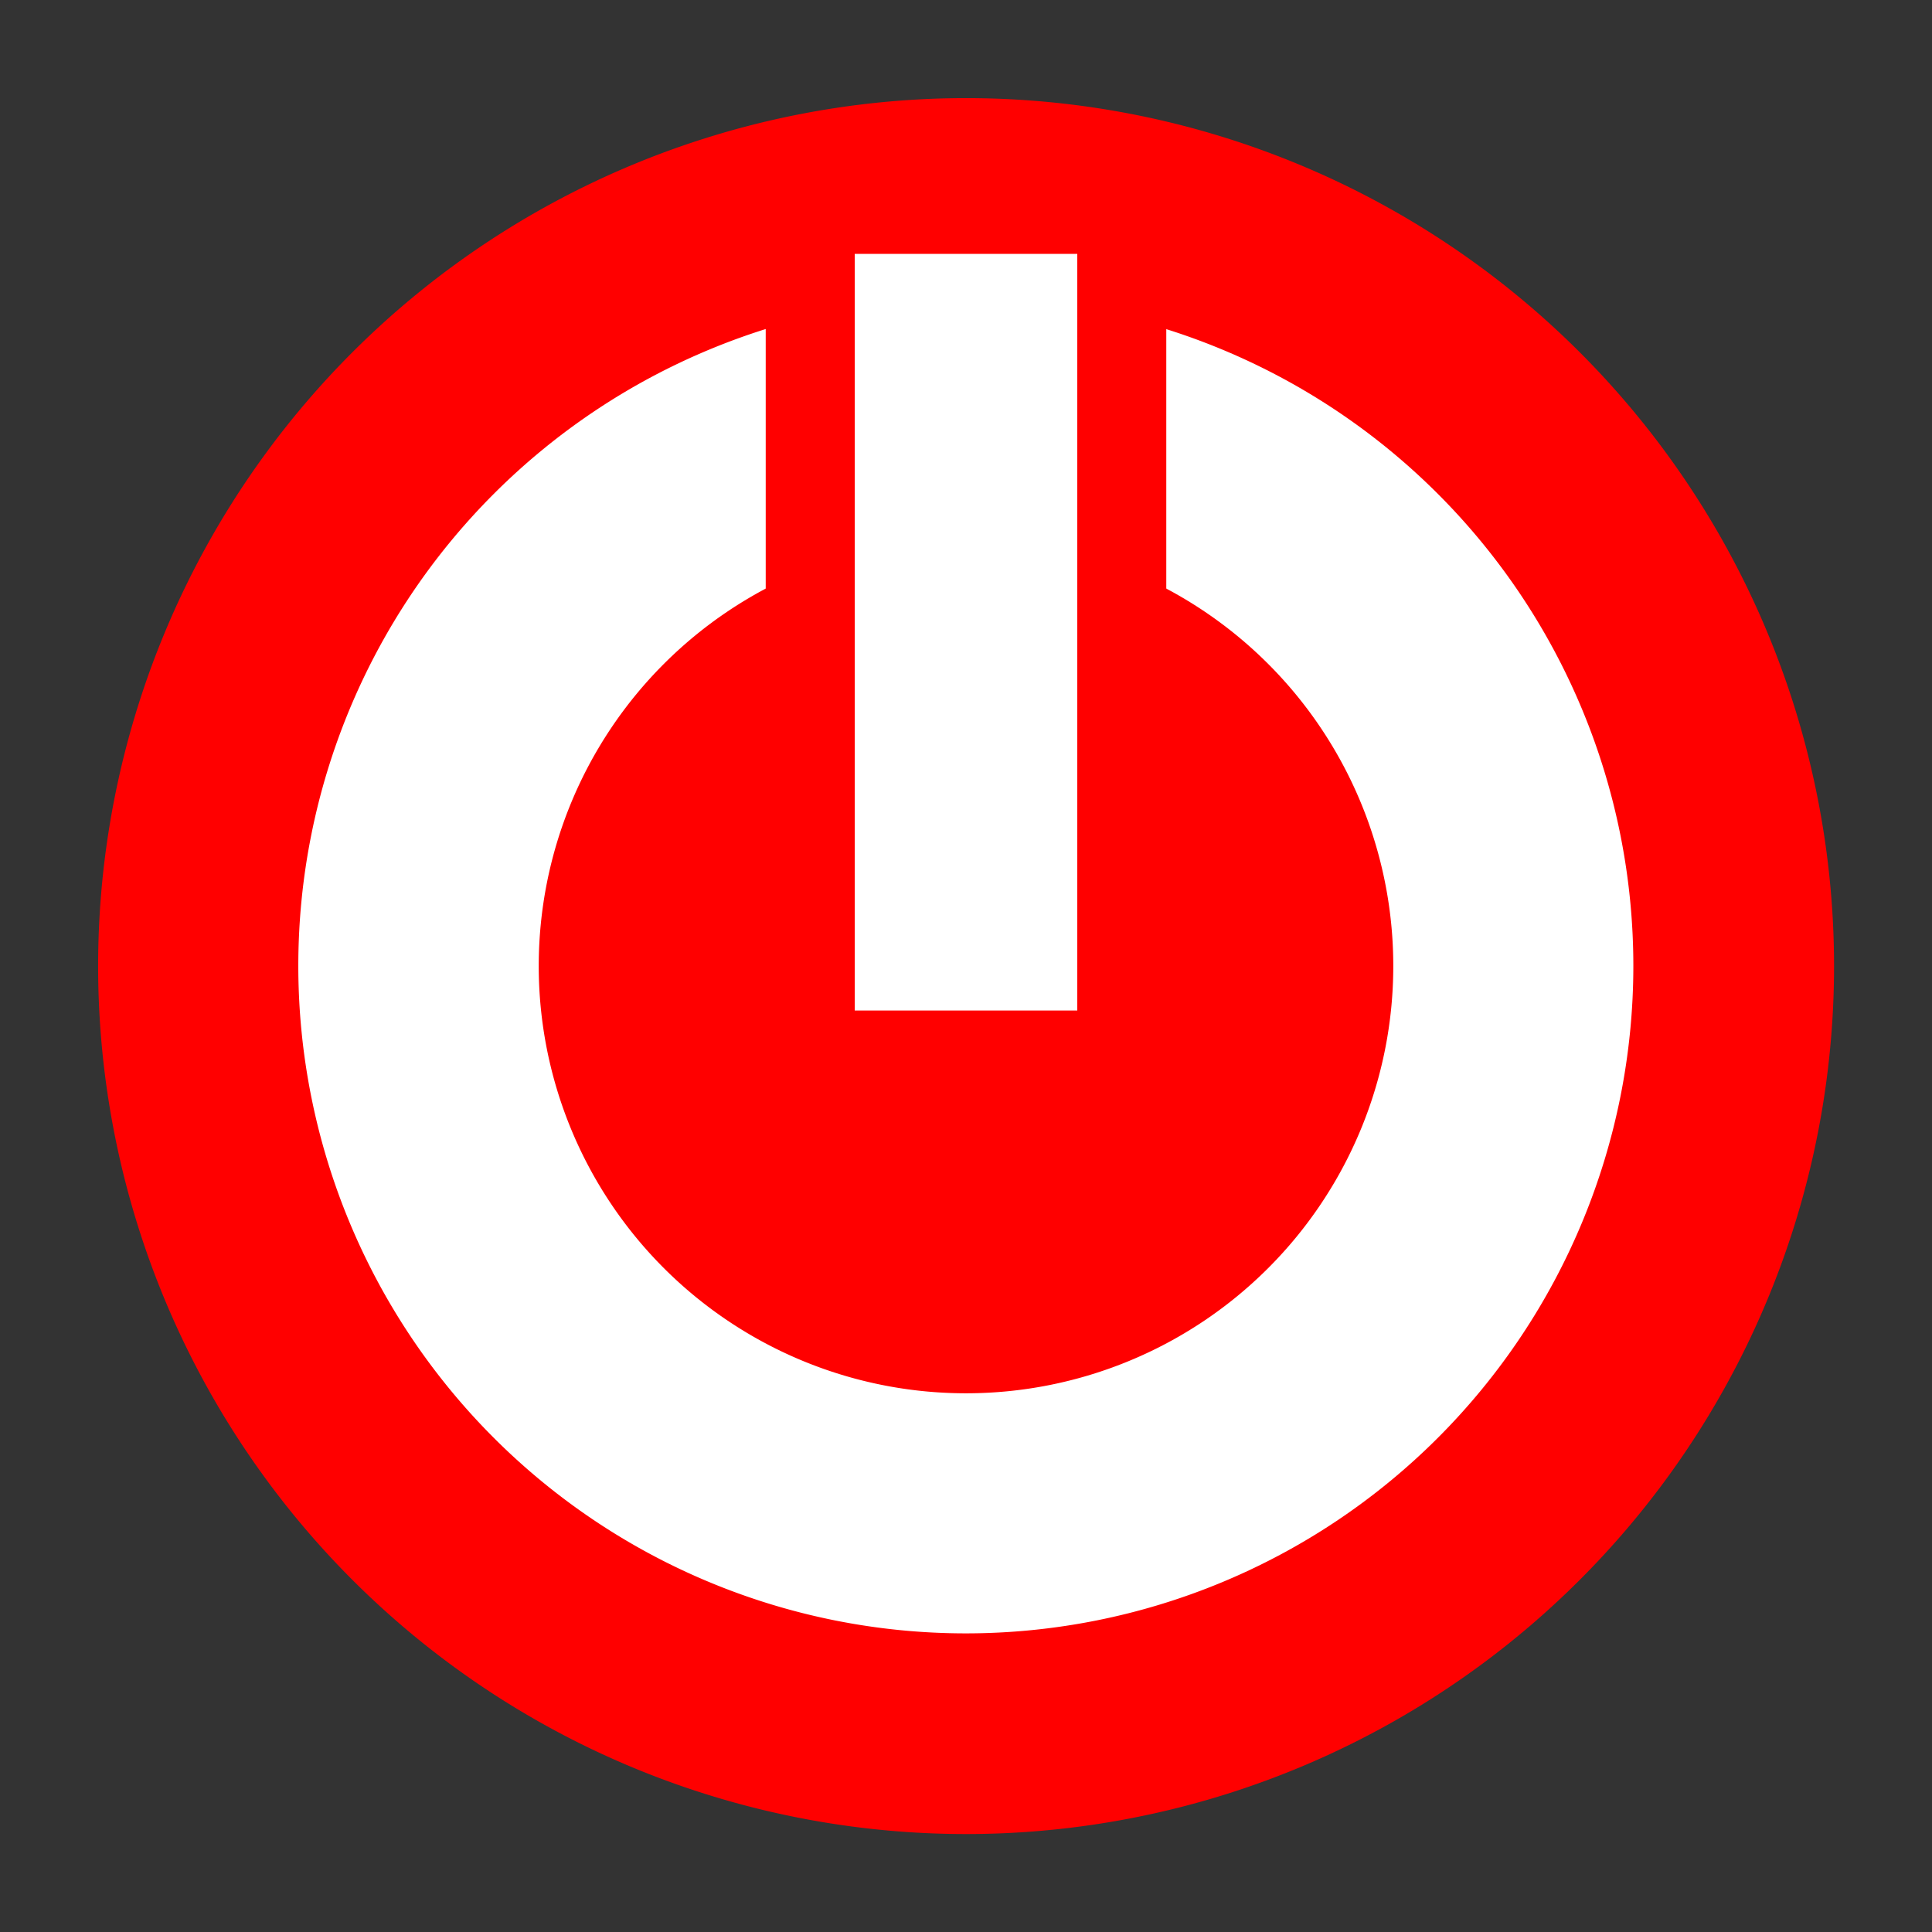<?xml version="1.0" encoding="UTF-8" standalone="no"?>
<!-- Created with Inkscape (http://www.inkscape.org/) -->

<svg
   xmlns:dc="http://purl.org/dc/elements/1.1/"
   xmlns:cc="http://creativecommons.org/ns#"
   xmlns:rdf="http://www.w3.org/1999/02/22-rdf-syntax-ns#"
   xmlns:svg="http://www.w3.org/2000/svg"
   xmlns="http://www.w3.org/2000/svg"
   xmlns:sodipodi="http://sodipodi.sourceforge.net/DTD/sodipodi-0.dtd"
   xmlns:inkscape="http://www.inkscape.org/namespaces/inkscape"
   id="svg2"
   version="1.1"
   inkscape:version="0.48.4 r9939"
   width="512"
   height="512"
   sodipodi:docname="com_liveov_rebooter.svg">
  <rect width="100%" height="100%" fill="#333333" stroke="none"/>
  <defs
     id="defs6" />
  <sodipodi:namedview
     pagecolor="#ffffff"
     bordercolor="#666666"
     borderopacity="1"
     objecttolerance="10"
     gridtolerance="10"
     guidetolerance="10"
     inkscape:pageopacity="0"
     inkscape:pageshadow="2"
     inkscape:window-width="1600"
     inkscape:window-height="850"
     id="namedview4"
     showgrid="false"
     inkscape:snap-bbox="true"
     inkscape:snap-global="false"
     inkscape:zoom="0.40972222"
     inkscape:cx="854.17272"
     inkscape:cy="224.90345"
     inkscape:window-x="0"
     inkscape:window-y="0"
     inkscape:window-maximized="1"
     inkscape:current-layer="svg2" />
  <path
     sodipodi:type="arc"
     style="fill:#ff0000;fill-opacity:1;fill-rule:nonzero;stroke:none"
     id="path3005"
     sodipodi:cx="81.544991"
     sodipodi:cy="79.281754"
     sodipodi:rx="64.286797"
     sodipodi:ry="64.286797"
     d="m 145.832,79.282 a 64.287,64.287 0 1 1 -128.574,0 64.287,64.287 0 1 1 128.574,0 z"
     transform="matrix(3.578,0,0,3.578,-35.745,-27.648)" />
  <path
     sodipodi:type="arc"
     style="fill:#ff0000;fill-opacity:1;fill-rule:nonzero;stroke:none"
     id="path3020"
     sodipodi:cx="44.084747"
     sodipodi:cy="55.830509"
     sodipodi:rx="7.4745765"
     sodipodi:ry="14.949153"
     d="m 51.559,55.831 a 7.475,14.949 0 1 1 -14.949,0 7.475,14.949 0 1 1 14.949,0 z"
     transform="matrix(3.538,0,0,3.538,26,-23.538)" />
  <path
     sodipodi:type="arc"
     style="fill:#ffffff;fill-opacity:1;fill-rule:nonzero;stroke:none"
     id="path3033"
     sodipodi:cx="97.627121"
     sodipodi:cy="85.423729"
     sodipodi:rx="50.64407"
     sodipodi:ry="50.64407"
     d="m 148.271,85.424 a 50.644,50.644 0 1 1 -101.288,0 50.644,50.644 0 1 1 101.288,0 z"
     transform="matrix(3.493,0,0,3.493,-85.057,-42.424)" />
  <path
     sodipodi:type="arc"
     style="fill:#ff0000;fill-opacity:1;fill-rule:nonzero;stroke:none"
     id="path5149"
     sodipodi:cx="79.169495"
     sodipodi:cy="69.440681"
     sodipodi:rx="32.18644"
     sodipodi:ry="32.18644"
     d="m 111.356,69.441 a 32.186,32.186 0 1 1 -64.373,0 32.186,32.186 0 1 1 64.373,0 z"
     transform="matrix(3.518,0,0,3.518,-22.516,11.71)" />
  <rect
     style="fill:#ffffff;fill-opacity:1;fill-rule:nonzero;stroke:#ff0000;stroke-width:23.588;stroke-miterlimit:4;stroke-opacity:1;stroke-dasharray:none"
     id="rect5151"
     width="82.566"
     height="224.105"
     x="214.717"
     y="55.486" />
</svg>
